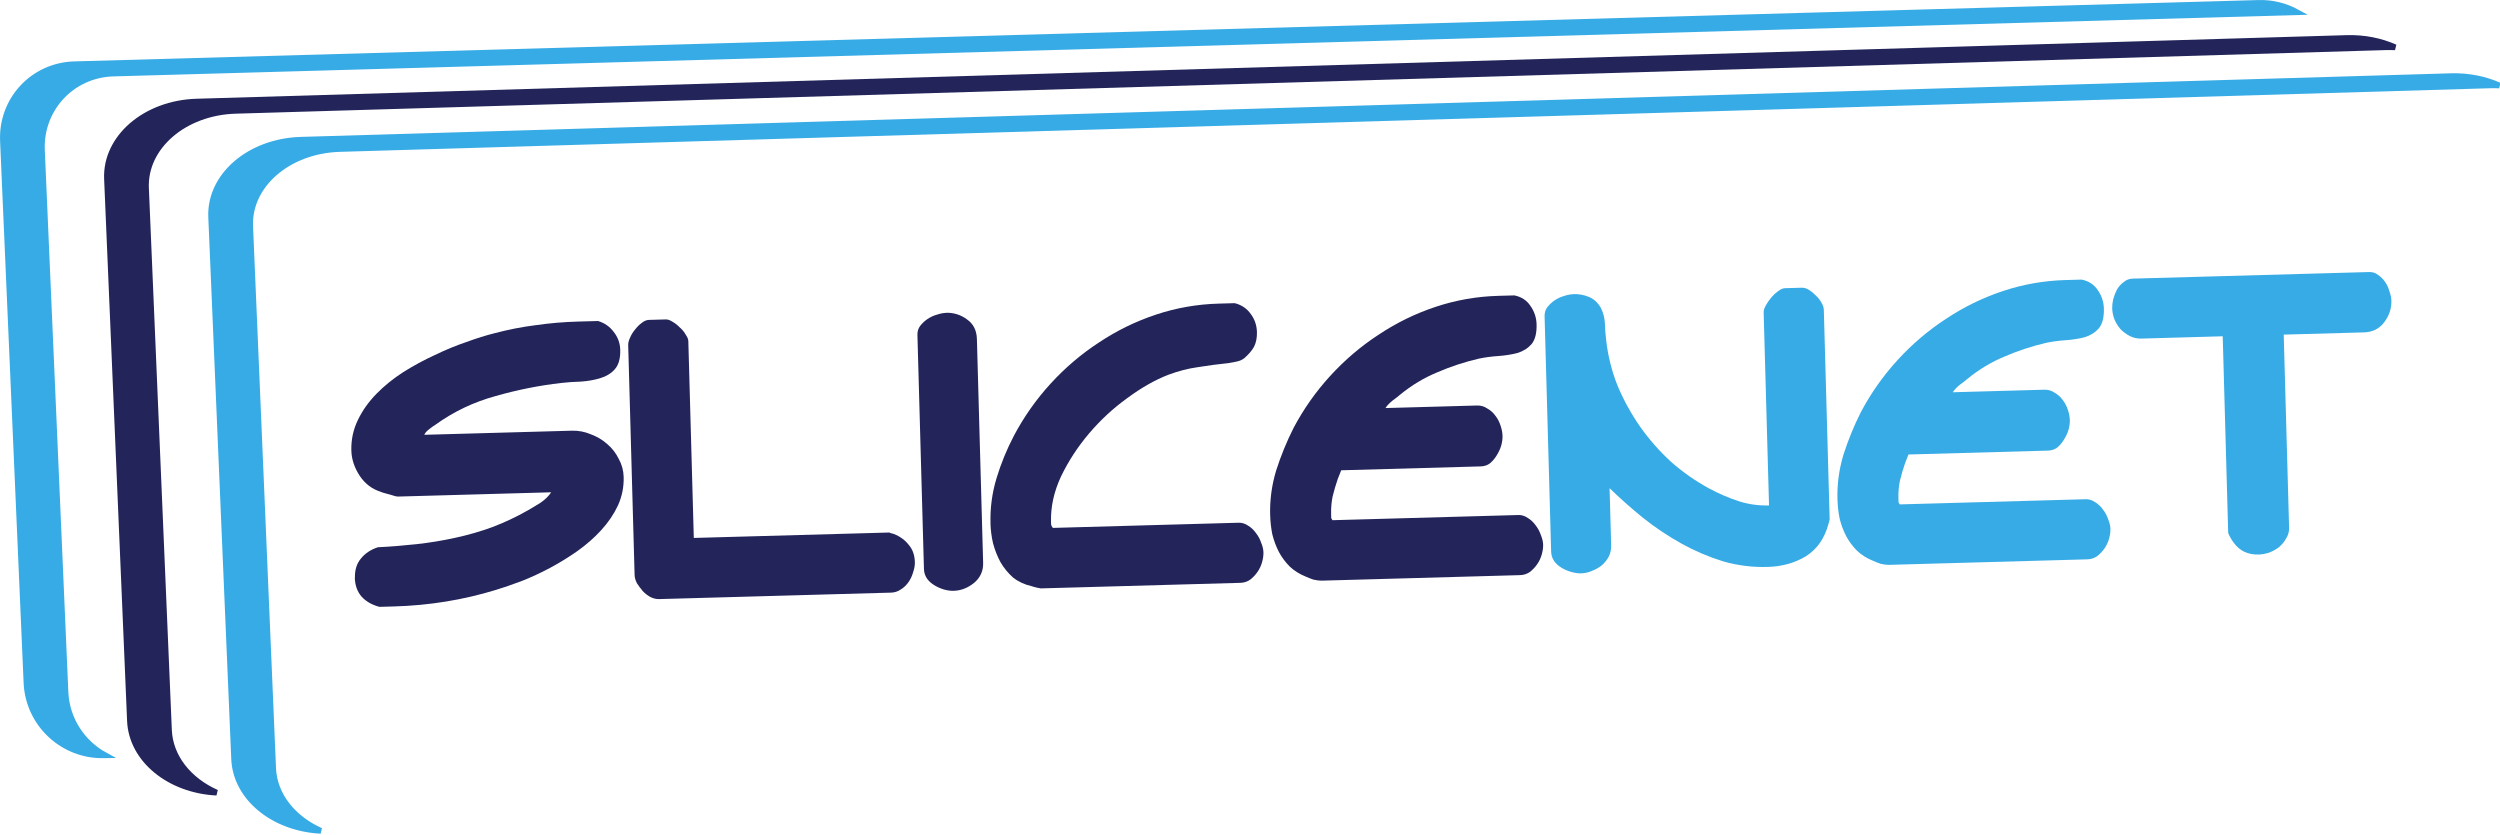 <?xml version="1.0" encoding="UTF-8" standalone="no"?>
<!-- Created with Inkscape (http://www.inkscape.org/) -->

<svg
   xmlns:dc="http://purl.org/dc/elements/1.1/"
   xmlns:cc="http://creativecommons.org/ns#"
   xmlns:rdf="http://www.w3.org/1999/02/22-rdf-syntax-ns#"
   xmlns:svg="http://www.w3.org/2000/svg"
   xmlns="http://www.w3.org/2000/svg"
   xmlns:sodipodi="http://sodipodi.sourceforge.net/DTD/sodipodi-0.dtd"
   xmlns:inkscape="http://www.inkscape.org/namespaces/inkscape"
   width="108.342mm"
   height="36.185mm"
   viewBox="0 0 108.342 36.185"
   version="1.1"
   id="svg8"
   sodipodi:docname="slicenet-logo.svg"
   inkscape:version="0.91 r13725"
   inkscape:export-filename="D:\Users\tassos\Documents\SLICENET\Logo\SLICENET-logo-most-voted.png"
   inkscape:export-xdpi="600"
   inkscape:export-ydpi="600">
  <defs
     id="defs2" />
  <sodipodi:namedview
     id="base"
     pagecolor="#ffffff"
     bordercolor="#666666"
     borderopacity="1.0"
     inkscape:pageopacity="0"
     inkscape:pageshadow="2"
     inkscape:zoom="2"
     inkscape:cx="93.065263"
     inkscape:cy="30.767164"
     inkscape:document-units="mm"
     inkscape:current-layer="layer1"
     showgrid="false"
     inkscape:window-width="1916"
     inkscape:window-height="1041"
     inkscape:window-x="0"
     inkscape:window-y="37"
     inkscape:window-maximized="0"
     fit-margin-right="0"
     fit-margin-top="0"
     fit-margin-left="0"
     fit-margin-bottom="0" />
  <g
     inkscape:label="Layer 1"
     inkscape:groupmode="layer"
     id="layer1"
     transform="translate(-23.364,-19.974)">
    <path
       style="opacity:1;fill:#37abe5;fill-opacity:1;stroke:#37abe5;stroke-width:0.886;stroke-miterlimit:4;stroke-dasharray:none;stroke-opacity:1"
       d="M 347.098,0.447 11.424,9.875 C 5.071,10.053 0.177,15.309 0.453,21.658 l 3.615,83.264 c 0.276,6.35 5.612,11.319 11.965,11.141 l 0.104,-0.002 c -3.47,-1.893 -5.899,-5.494 -6.082,-9.717 L 6.439,23.078 C 6.164,16.729 11.057,11.473 17.41,11.295 L 352.984,1.869 c -1.748,-0.954 -3.758,-1.482 -5.887,-1.422 z"
       transform="matrix(0.282,0,0,0.282,23.365,19.975)"
       id="rect10"
       inkscape:connector-curvature="0" />
    <g
       id="g936"
       transform="matrix(1.052,-0.03,0.037,0.846,-2.734,4.939)"
       inkscape:export-xdpi="600"
       inkscape:export-ydpi="600">
      <path
         style="fill:#23255a;fill-opacity:1;stroke:#23255a;stroke-width:0.885;stroke-opacity:1"
         d="M 360.303,6.43 30.193,15.701 c -7.895,0.222 -14.028,5.512 -13.752,11.861 l 3.615,83.264 c 0.259,5.961 6.072,10.672 13.314,11.043 -4.224,-1.885 -7.147,-5.442 -7.328,-9.623 L 22.428,28.982 C 22.152,22.633 28.285,17.343 36.18,17.121 L 366.289,7.85 c 0.483,-0.014 0.96,-0.007 1.432,0.018 -2.19,-0.977 -4.723,-1.513 -7.418,-1.438 z"
         transform="matrix(0.268,0.009,-0.012,0.333,24.158,18.614)"
         id="rect10-5"
         inkscape:connector-curvature="0" />
    </g>
    <g
       id="g888-2-0"
       transform="matrix(1.052,-0.03,0.037,0.846,-9.548,-6.641)"
       inkscape:export-xdpi="600"
       inkscape:export-ydpi="600"
       style="opacity:1">
      <path
         style="fill:#37abe5;fill-opacity:1;stroke:#37abe5;stroke-width:0.885;stroke-opacity:1"
         d="M 376.289,12.332 46.18,21.604 c -7.895,0.222 -14.028,5.512 -13.752,11.861 l 3.615,83.266 c 0.259,5.962 6.074,10.674 13.318,11.043 -4.225,-1.885 -7.15,-5.441 -7.332,-9.623 L 38.414,34.887 C 38.138,28.537 44.271,23.247 52.166,23.025 L 382.275,13.752 c 0.483,-0.014 0.96,-0.005 1.432,0.02 -2.19,-0.977 -4.723,-1.515 -7.418,-1.439 z"
         transform="matrix(0.268,0.009,-0.012,0.333,30.15,32.509)"
         id="rect10-5-8"
         inkscape:connector-curvature="0" />
    </g>
    <g
       id="g1055"
       transform="matrix(1.652,-0.046,0.046,1.652,-19.539,-119.79)"
       inkscape:export-xdpi="600"
       inkscape:export-ydpi="600">
      <path
         d="m 32.475,100.661 q 0,0.307 0.169,0.508 0.169,0.191 0.455,0.275 l 0.381,0 q 1.386,0 2.688,-0.36 0.307,-0.085 0.677,-0.212 0.381,-0.138 0.762,-0.328 0.381,-0.191 0.73,-0.423 0.36,-0.243 0.635,-0.529 0.286,-0.296 0.455,-0.635 0.169,-0.349 0.169,-0.741 0,-0.254 -0.116,-0.476 -0.106,-0.233 -0.296,-0.402 -0.18,-0.169 -0.423,-0.265 -0.233,-0.106 -0.487,-0.106 l -3.873,0 q 0.032,-0.074 0.138,-0.148 0.116,-0.085 0.159,-0.106 0.73,-0.497 1.598,-0.709 0.868,-0.222 1.736,-0.296 0.233,-0.021 0.508,-0.021 0.275,-0.011 0.508,-0.074 0.243,-0.064 0.392,-0.222 0.159,-0.169 0.159,-0.508 0,-0.265 -0.159,-0.476 -0.148,-0.212 -0.402,-0.296 l -0.529,0 q -0.561,0 -1.111,0.064 -0.54,0.053 -1.079,0.18 -0.339,0.074 -0.751,0.212 -0.413,0.127 -0.836,0.318 -0.423,0.18 -0.836,0.423 -0.402,0.243 -0.72,0.55 -0.318,0.307 -0.508,0.677 -0.191,0.37 -0.191,0.794 0,0.339 0.201,0.667 0.201,0.318 0.54,0.434 0.042,0.021 0.116,0.042 0.074,0.021 0.138,0.042 0.074,0.021 0.127,0.042 0.053,0.011 0.064,0.011 l 4.022,0 q -0.106,0.148 -0.286,0.265 -0.18,0.106 -0.339,0.191 -0.455,0.243 -0.942,0.413 -0.476,0.159 -0.984,0.254 -0.497,0.095 -1.016,0.138 -0.508,0.042 -1.016,0.053 -0.286,0.085 -0.455,0.286 -0.169,0.191 -0.169,0.497 z"
         style="font-style:normal;font-variant:normal;font-weight:normal;font-stretch:normal;font-size:medium;line-height:1.25;font-family:'Ecliptic (BRK)';-inkscape-font-specification:'Ecliptic (BRK)';letter-spacing:0px;word-spacing:0px;fill:#23255a;fill-opacity:1;stroke:none;stroke-width:0.265"
         id="path990"
         inkscape:connector-curvature="0" />
      <path
         d="m 41.39,99.867 0,-5.165 q 0,-0.074 -0.064,-0.169 -0.053,-0.106 -0.148,-0.191 -0.085,-0.095 -0.191,-0.159 -0.095,-0.064 -0.169,-0.064 l -0.445,0 q -0.095,0 -0.191,0.074 -0.095,0.064 -0.18,0.169 -0.085,0.095 -0.138,0.212 -0.053,0.106 -0.053,0.191 l 0,6.033 q 0,0.095 0.053,0.212 0.064,0.106 0.148,0.212 0.085,0.095 0.191,0.159 0.116,0.064 0.233,0.064 l 6.085,0 q 0.138,0 0.254,-0.074 0.127,-0.074 0.212,-0.191 0.085,-0.116 0.127,-0.254 0.053,-0.138 0.053,-0.265 0,-0.275 -0.148,-0.455 -0.138,-0.191 -0.381,-0.296 -0.021,-0.011 -0.074,-0.021 -0.042,-0.021 -0.042,-0.021 z"
         style="font-style:normal;font-variant:normal;font-weight:normal;font-stretch:normal;font-size:medium;line-height:1.25;font-family:'Ecliptic (BRK)';-inkscape-font-specification:'Ecliptic (BRK)';letter-spacing:0px;word-spacing:0px;fill:#23255a;fill-opacity:1;stroke:none;stroke-width:0.265"
         id="path992"
         inkscape:connector-curvature="0" />
      <path
         d="m 48.161,94.152 q -0.106,0 -0.243,0.042 -0.127,0.032 -0.243,0.106 -0.116,0.074 -0.201,0.18 -0.074,0.095 -0.074,0.233 l 0,6.138 q 0,0.138 0.074,0.254 0.074,0.106 0.191,0.18 0.116,0.074 0.243,0.116 0.138,0.042 0.254,0.042 0.286,0 0.54,-0.191 0.254,-0.201 0.254,-0.519 l 0,-5.874 q 0,-0.339 -0.243,-0.519 -0.243,-0.191 -0.55,-0.191 z"
         style="font-style:normal;font-variant:normal;font-weight:normal;font-stretch:normal;font-size:medium;line-height:1.25;font-family:'Ecliptic (BRK)';-inkscape-font-specification:'Ecliptic (BRK)';letter-spacing:0px;word-spacing:0px;fill:#23255a;fill-opacity:1;stroke:none;stroke-width:0.265"
         id="path994"
         inkscape:connector-curvature="0" />
      <path
         d="m 49.177,99.698 q 0,0.265 0.053,0.529 0.064,0.265 0.18,0.497 0.127,0.233 0.318,0.413 0.201,0.169 0.487,0.243 0.053,0.021 0.138,0.042 0.095,0.021 0.095,0.021 l 5.239,0 q 0.138,0 0.254,-0.074 0.116,-0.085 0.201,-0.201 0.085,-0.116 0.127,-0.254 0.042,-0.138 0.042,-0.254 0,-0.116 -0.053,-0.254 -0.042,-0.138 -0.127,-0.254 -0.085,-0.127 -0.201,-0.201 -0.116,-0.085 -0.243,-0.085 l -4.879,0 -0.032,-0.053 q 0,0 -0.011,-0.042 0,-0.042 0,-0.064 0,-0.593 0.296,-1.185 0.307,-0.593 0.762,-1.101 0.466,-0.519 1.027,-0.9 0.561,-0.392 1.09,-0.582 0.402,-0.138 0.783,-0.18 0.392,-0.053 0.815,-0.085 0.085,-0.011 0.201,-0.032 0.127,-0.021 0.212,-0.085 0.18,-0.148 0.265,-0.296 0.085,-0.159 0.085,-0.381 0,-0.265 -0.148,-0.476 -0.148,-0.222 -0.413,-0.296 l -0.423,0 q -0.847,0 -1.651,0.243 -0.804,0.243 -1.513,0.688 -0.709,0.434 -1.302,1.048 -0.582,0.603 -0.995,1.333 -0.296,0.529 -0.487,1.101 -0.191,0.572 -0.191,1.175 z"
         style="font-style:normal;font-variant:normal;font-weight:normal;font-stretch:normal;font-size:medium;line-height:1.25;font-family:'Ecliptic (BRK)';-inkscape-font-specification:'Ecliptic (BRK)';letter-spacing:0px;word-spacing:0px;fill:#23255a;fill-opacity:1;stroke:none;stroke-width:0.265"
         id="path996"
         inkscape:connector-curvature="0" />
      <path
         d="m 56.515,99.698 q 0,0.254 0.042,0.497 0.053,0.243 0.159,0.466 0.106,0.212 0.275,0.392 0.169,0.169 0.413,0.275 0.085,0.042 0.201,0.085 0.127,0.032 0.212,0.032 l 5.207,0 q 0.138,0 0.254,-0.074 0.116,-0.085 0.201,-0.201 0.085,-0.116 0.127,-0.254 0.042,-0.138 0.042,-0.254 0,-0.116 -0.053,-0.254 -0.042,-0.138 -0.127,-0.254 -0.085,-0.127 -0.201,-0.201 -0.116,-0.085 -0.243,-0.085 l -4.879,0 -0.032,-0.053 0,-0.106 q 0,-0.243 0.053,-0.466 0.064,-0.233 0.148,-0.455 l 0.095,-0.222 3.662,0 q 0.138,0 0.243,-0.074 0.106,-0.085 0.18,-0.201 0.085,-0.127 0.127,-0.254 0.042,-0.138 0.042,-0.254 0,-0.127 -0.042,-0.265 -0.042,-0.148 -0.127,-0.265 -0.085,-0.127 -0.212,-0.201 -0.116,-0.085 -0.265,-0.085 l -2.402,0 q 0.064,-0.095 0.191,-0.191 0.138,-0.095 0.201,-0.148 0.466,-0.36 0.995,-0.561 0.529,-0.212 1.101,-0.328 0.233,-0.042 0.497,-0.053 0.275,-0.011 0.508,-0.064 0.233,-0.064 0.381,-0.222 0.148,-0.169 0.148,-0.519 0,-0.265 -0.148,-0.487 -0.138,-0.222 -0.413,-0.286 l -0.423,0 q -0.847,0 -1.651,0.243 -0.804,0.243 -1.513,0.688 -0.709,0.434 -1.302,1.048 -0.582,0.603 -0.995,1.333 -0.286,0.529 -0.487,1.101 -0.191,0.572 -0.191,1.175 z"
         style="font-style:normal;font-variant:normal;font-weight:normal;font-stretch:normal;font-size:medium;line-height:1.25;font-family:'Ecliptic (BRK)';-inkscape-font-specification:'Ecliptic (BRK)';letter-spacing:0px;word-spacing:0px;fill:#23255a;fill-opacity:1;stroke:none;stroke-width:0.265"
         id="path998"
         inkscape:connector-curvature="0" />
      <path
         d="m 64.625,94.12 q -0.116,0 -0.254,0.042 -0.127,0.032 -0.243,0.106 -0.116,0.074 -0.201,0.18 -0.074,0.095 -0.074,0.233 l 0,6.17 q 0,0.138 0.074,0.254 0.074,0.106 0.191,0.18 0.116,0.074 0.254,0.116 0.138,0.042 0.254,0.042 0.138,0 0.275,-0.053 0.148,-0.053 0.265,-0.138 0.116,-0.095 0.191,-0.222 0.074,-0.138 0.074,-0.296 l 0,-1.503 q 0.402,0.413 0.857,0.804 0.466,0.392 0.984,0.699 0.519,0.307 1.079,0.497 0.561,0.18 1.164,0.18 0.572,0 1.016,-0.254 0.445,-0.265 0.614,-0.836 0.011,-0.021 0.021,-0.064 0.011,-0.053 0.011,-0.053 l 0,-5.493 q 0,-0.085 -0.053,-0.18 -0.053,-0.106 -0.138,-0.191 -0.085,-0.095 -0.18,-0.159 -0.095,-0.064 -0.191,-0.064 l -0.445,0 q -0.074,0 -0.18,0.074 -0.095,0.064 -0.18,0.159 -0.085,0.095 -0.148,0.201 -0.064,0.106 -0.064,0.18 l 0,5.069 q -0.423,0 -0.804,-0.138 -0.381,-0.138 -0.751,-0.349 -0.529,-0.307 -0.984,-0.73 -0.445,-0.434 -0.783,-0.942 -0.339,-0.519 -0.561,-1.09 -0.212,-0.582 -0.265,-1.196 -0.021,-0.222 -0.021,-0.434 0,-0.212 -0.095,-0.423 -0.116,-0.212 -0.307,-0.296 -0.191,-0.085 -0.402,-0.085 z"
         style="font-style:normal;font-variant:normal;font-weight:normal;font-stretch:normal;font-size:medium;line-height:1.25;font-family:'Ecliptic (BRK)';-inkscape-font-specification:'Ecliptic (BRK)';letter-spacing:0px;word-spacing:0px;fill:#37abe5;fill-opacity:1;stroke:none;stroke-width:0.265"
         id="path1000"
         inkscape:connector-curvature="0" />
      <path
         d="m 71.397,99.698 q 0,0.254 0.042,0.497 0.053,0.243 0.159,0.466 0.106,0.212 0.275,0.392 0.169,0.169 0.413,0.275 0.085,0.042 0.201,0.085 0.127,0.032 0.212,0.032 l 5.207,0 q 0.138,0 0.254,-0.074 0.116,-0.085 0.201,-0.201 0.085,-0.116 0.127,-0.254 0.042,-0.138 0.042,-0.254 0,-0.116 -0.053,-0.254 -0.042,-0.138 -0.127,-0.254 -0.085,-0.127 -0.201,-0.201 -0.116,-0.085 -0.243,-0.085 l -4.879,0 -0.032,-0.053 0,-0.106 q 0,-0.243 0.053,-0.466 0.064,-0.233 0.148,-0.455 l 0.095,-0.222 3.662,0 q 0.138,0 0.243,-0.074 0.106,-0.085 0.18,-0.201 0.085,-0.127 0.127,-0.254 0.042,-0.138 0.042,-0.254 0,-0.127 -0.042,-0.265 -0.042,-0.148 -0.127,-0.265 -0.085,-0.127 -0.212,-0.201 -0.116,-0.085 -0.265,-0.085 l -2.402,0 q 0.064,-0.095 0.191,-0.191 0.138,-0.095 0.201,-0.148 0.466,-0.36 0.995,-0.561 0.529,-0.212 1.101,-0.328 0.233,-0.042 0.497,-0.053 0.275,-0.011 0.508,-0.064 0.233,-0.064 0.381,-0.222 0.148,-0.169 0.148,-0.519 0,-0.265 -0.148,-0.487 -0.138,-0.222 -0.413,-0.286 l -0.423,0 q -0.847,0 -1.651,0.243 -0.804,0.243 -1.513,0.688 -0.709,0.434 -1.302,1.048 -0.582,0.603 -0.995,1.333 -0.286,0.529 -0.487,1.101 -0.191,0.572 -0.191,1.175 z"
         style="font-style:normal;font-variant:normal;font-weight:normal;font-stretch:normal;font-size:medium;line-height:1.25;font-family:'Ecliptic (BRK)';-inkscape-font-specification:'Ecliptic (BRK)';letter-spacing:0px;word-spacing:0px;fill:#37abe5;fill-opacity:1;stroke:none;stroke-width:0.265"
         id="path1002"
         inkscape:connector-curvature="0" />
      <path
         d="m 81.614,95.697 0,5.154 q 0,0.021 0.053,0.127 0.053,0.095 0.085,0.138 0.222,0.328 0.646,0.328 0.127,0 0.275,-0.042 0.148,-0.053 0.265,-0.138 0.116,-0.095 0.191,-0.222 0.085,-0.127 0.085,-0.275 l 0,-5.069 2.106,0 q 0.339,0 0.54,-0.254 0.201,-0.254 0.201,-0.561 0,-0.106 -0.042,-0.233 -0.032,-0.138 -0.106,-0.254 -0.074,-0.116 -0.18,-0.191 -0.095,-0.085 -0.233,-0.085 l -6.202,0 q -0.138,0 -0.243,0.085 -0.106,0.074 -0.18,0.191 -0.064,0.116 -0.106,0.254 -0.032,0.127 -0.032,0.233 0,0.148 0.053,0.296 0.053,0.138 0.148,0.254 0.106,0.116 0.243,0.191 0.138,0.074 0.296,0.074 z"
         style="font-style:normal;font-variant:normal;font-weight:normal;font-stretch:normal;font-size:medium;line-height:1.25;font-family:'Ecliptic (BRK)';-inkscape-font-specification:'Ecliptic (BRK)';letter-spacing:0px;word-spacing:0px;fill:#37abe5;fill-opacity:1;stroke:none;stroke-width:0.265"
         id="path1004"
         inkscape:connector-curvature="0" />
    </g>
  </g>
</svg>
